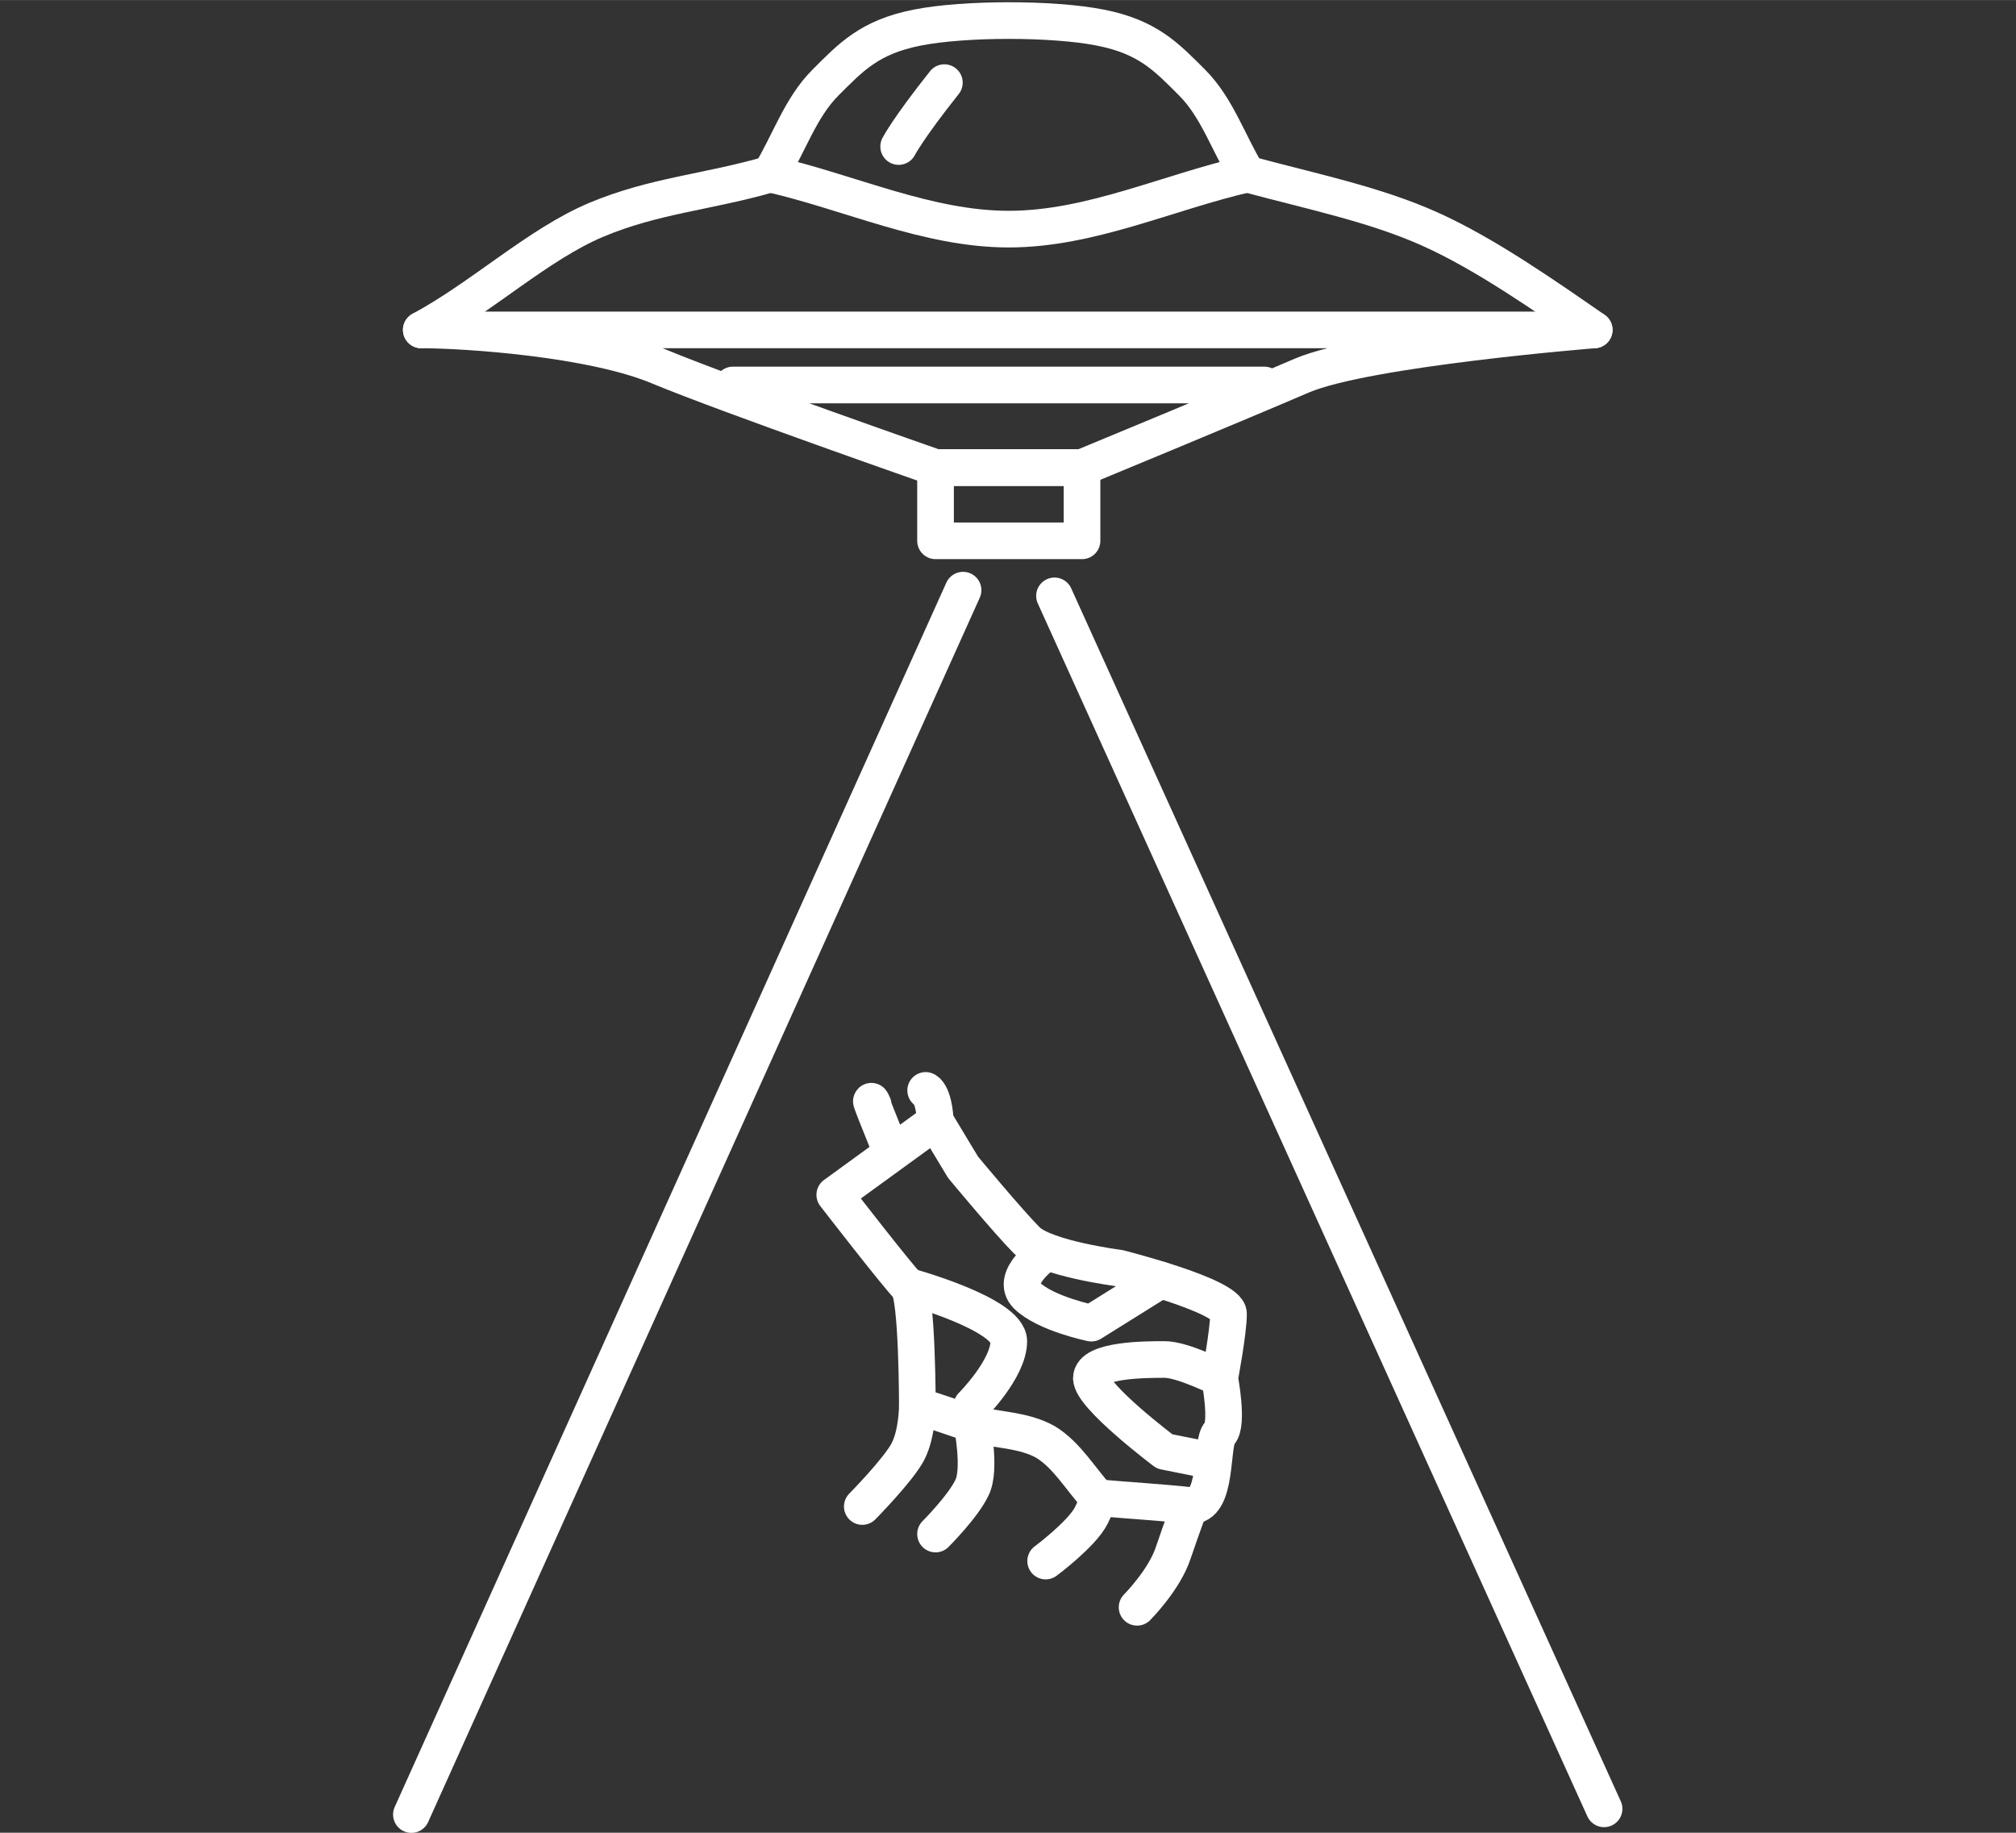 <?xml version="1.0" encoding="UTF-8"?>
<!DOCTYPE svg PUBLIC "-//W3C//DTD SVG 1.1//EN" "http://www.w3.org/Graphics/SVG/1.1/DTD/svg11.dtd">
<!-- Creator: CorelDRAW X8 -->
<svg xmlns="http://www.w3.org/2000/svg" xml:space="preserve" width="38.806mm" height="35.278mm" version="1.1" style="shape-rendering:geometricPrecision; text-rendering:geometricPrecision; image-rendering:optimizeQuality; fill-rule:evenodd; clip-rule:evenodd"
viewBox="0 0 3881 3528"
 xmlns:xlink="http://www.w3.org/1999/xlink">
 <rect x="0" y="0" width="3881" height="3528" fill="#333333" stroke="none"/>
 <defs>
  <style type="text/css">
   <![CDATA[
    .str0 {stroke:white;stroke-width:70.56;stroke-linecap:round;stroke-linejoin:round}
    .fil0 {fill:none}
   ]]>
  </style>
 </defs>
 <g id="Слой_x0020_1">
  <rect class="fil0" width="3881" height="3528"/>
  <line class="fil0 str0" x1="1854" y1="1136" x2="792" y2= "3493" />
  <line class="fil0 str0" x1="2030" y1="1147" x2="3088" y2= "3482" />
  <polygon class="fil0 str0" points="2083,1041 1801,1041 1801,900 2083,900 "/>
  <path class="fil0 str0" d="M811 635l2258 0c0,0 -439,35 -563,88 -123,53 -423,177 -423,177l-282 0c0,0 -401,-140 -531,-194 -130,-55 -375,-71 -459,-71z"/>
  <path class="fil0 str0" d="M1483 335c153,35 302,106 459,106 157,0 306,-71 459,-106 -36,-59 -58,-128 -106,-176 -49,-49 -85,-88 -177,-106 -91,-18 -261,-18 -352,0 -92,18 -128,57 -177,106 -48,48 -70,117 -106,176z"/>
  <path class="fil0 str0" d="M1818 159c-70,88 -88,123 -88,123"/>
  <path class="fil0 str0" d="M1483 335c-121,35 -223,41 -335,88 -112,47 -220,149 -337,212"/>
  <path class="fil0 str0" d="M2401 335c126,34 245,58 352,106 107,48 225,131 316,194"/>
  <line class="fil0 str0" x1="1411" y1="741" x2="2434" y2= "741" />
  <path class="fil0 str0" d="M1766 2706c0,0 0,53 -18,88 -18,35 -88,106 -88,106"/>
  <path class="fil0 str0" d="M1871 2741c0,0 18,88 0,123 -17,36 -70,89 -70,89"/>
  <path class="fil0 str0" d="M2114 2883c0,0 4,-1 -13,34 -18,36 -88,88 -88,88"/>
  <path class="fil0 str0" d="M2291 2898c0,0 -14,37 -32,90 -17,53 -70,106 -70,106"/>
  <path class="fil0 str0" d="M1766 2706c35,11 70,23 105,35 47,12 100,11 142,35 41,25 67,71 100,107 55,5 123,9 178,15 55,5 39,-122 57,-139 17,-18 0,-106 0,-106 0,0 17,-89 17,-124 0,-35 -211,-88 -211,-88 0,0 -141,-18 -177,-53 -35,-35 -123,-141 -123,-141l-53 -88c0,0 -194,141 -194,141 0,0 123,159 141,176 18,18 18,230 18,230z"/>
  <path class="fil0 str0" d="M1716 2218c-55,-136 -35,-91 -35,-91"/>
  <path class="fil0 str0" d="M1801 2176c0,-70 -19,-77 -19,-77"/>
  <path class="fil0 str0" d="M1748 2476c0,0 194,53 194,106 0,53 -71,124 -71,124"/>
  <path class="fil0 str0" d="M2015 2410c0,0 -73,49 -38,84 36,35 124,53 124,53l133 -83"/>
  <path class="fil0 str0" d="M2348 2653c0,0 -71,-36 -106,-36 -35,0 -141,0 -141,36 0,35 141,141 141,141l90 18"/>
 </g>
</svg>

